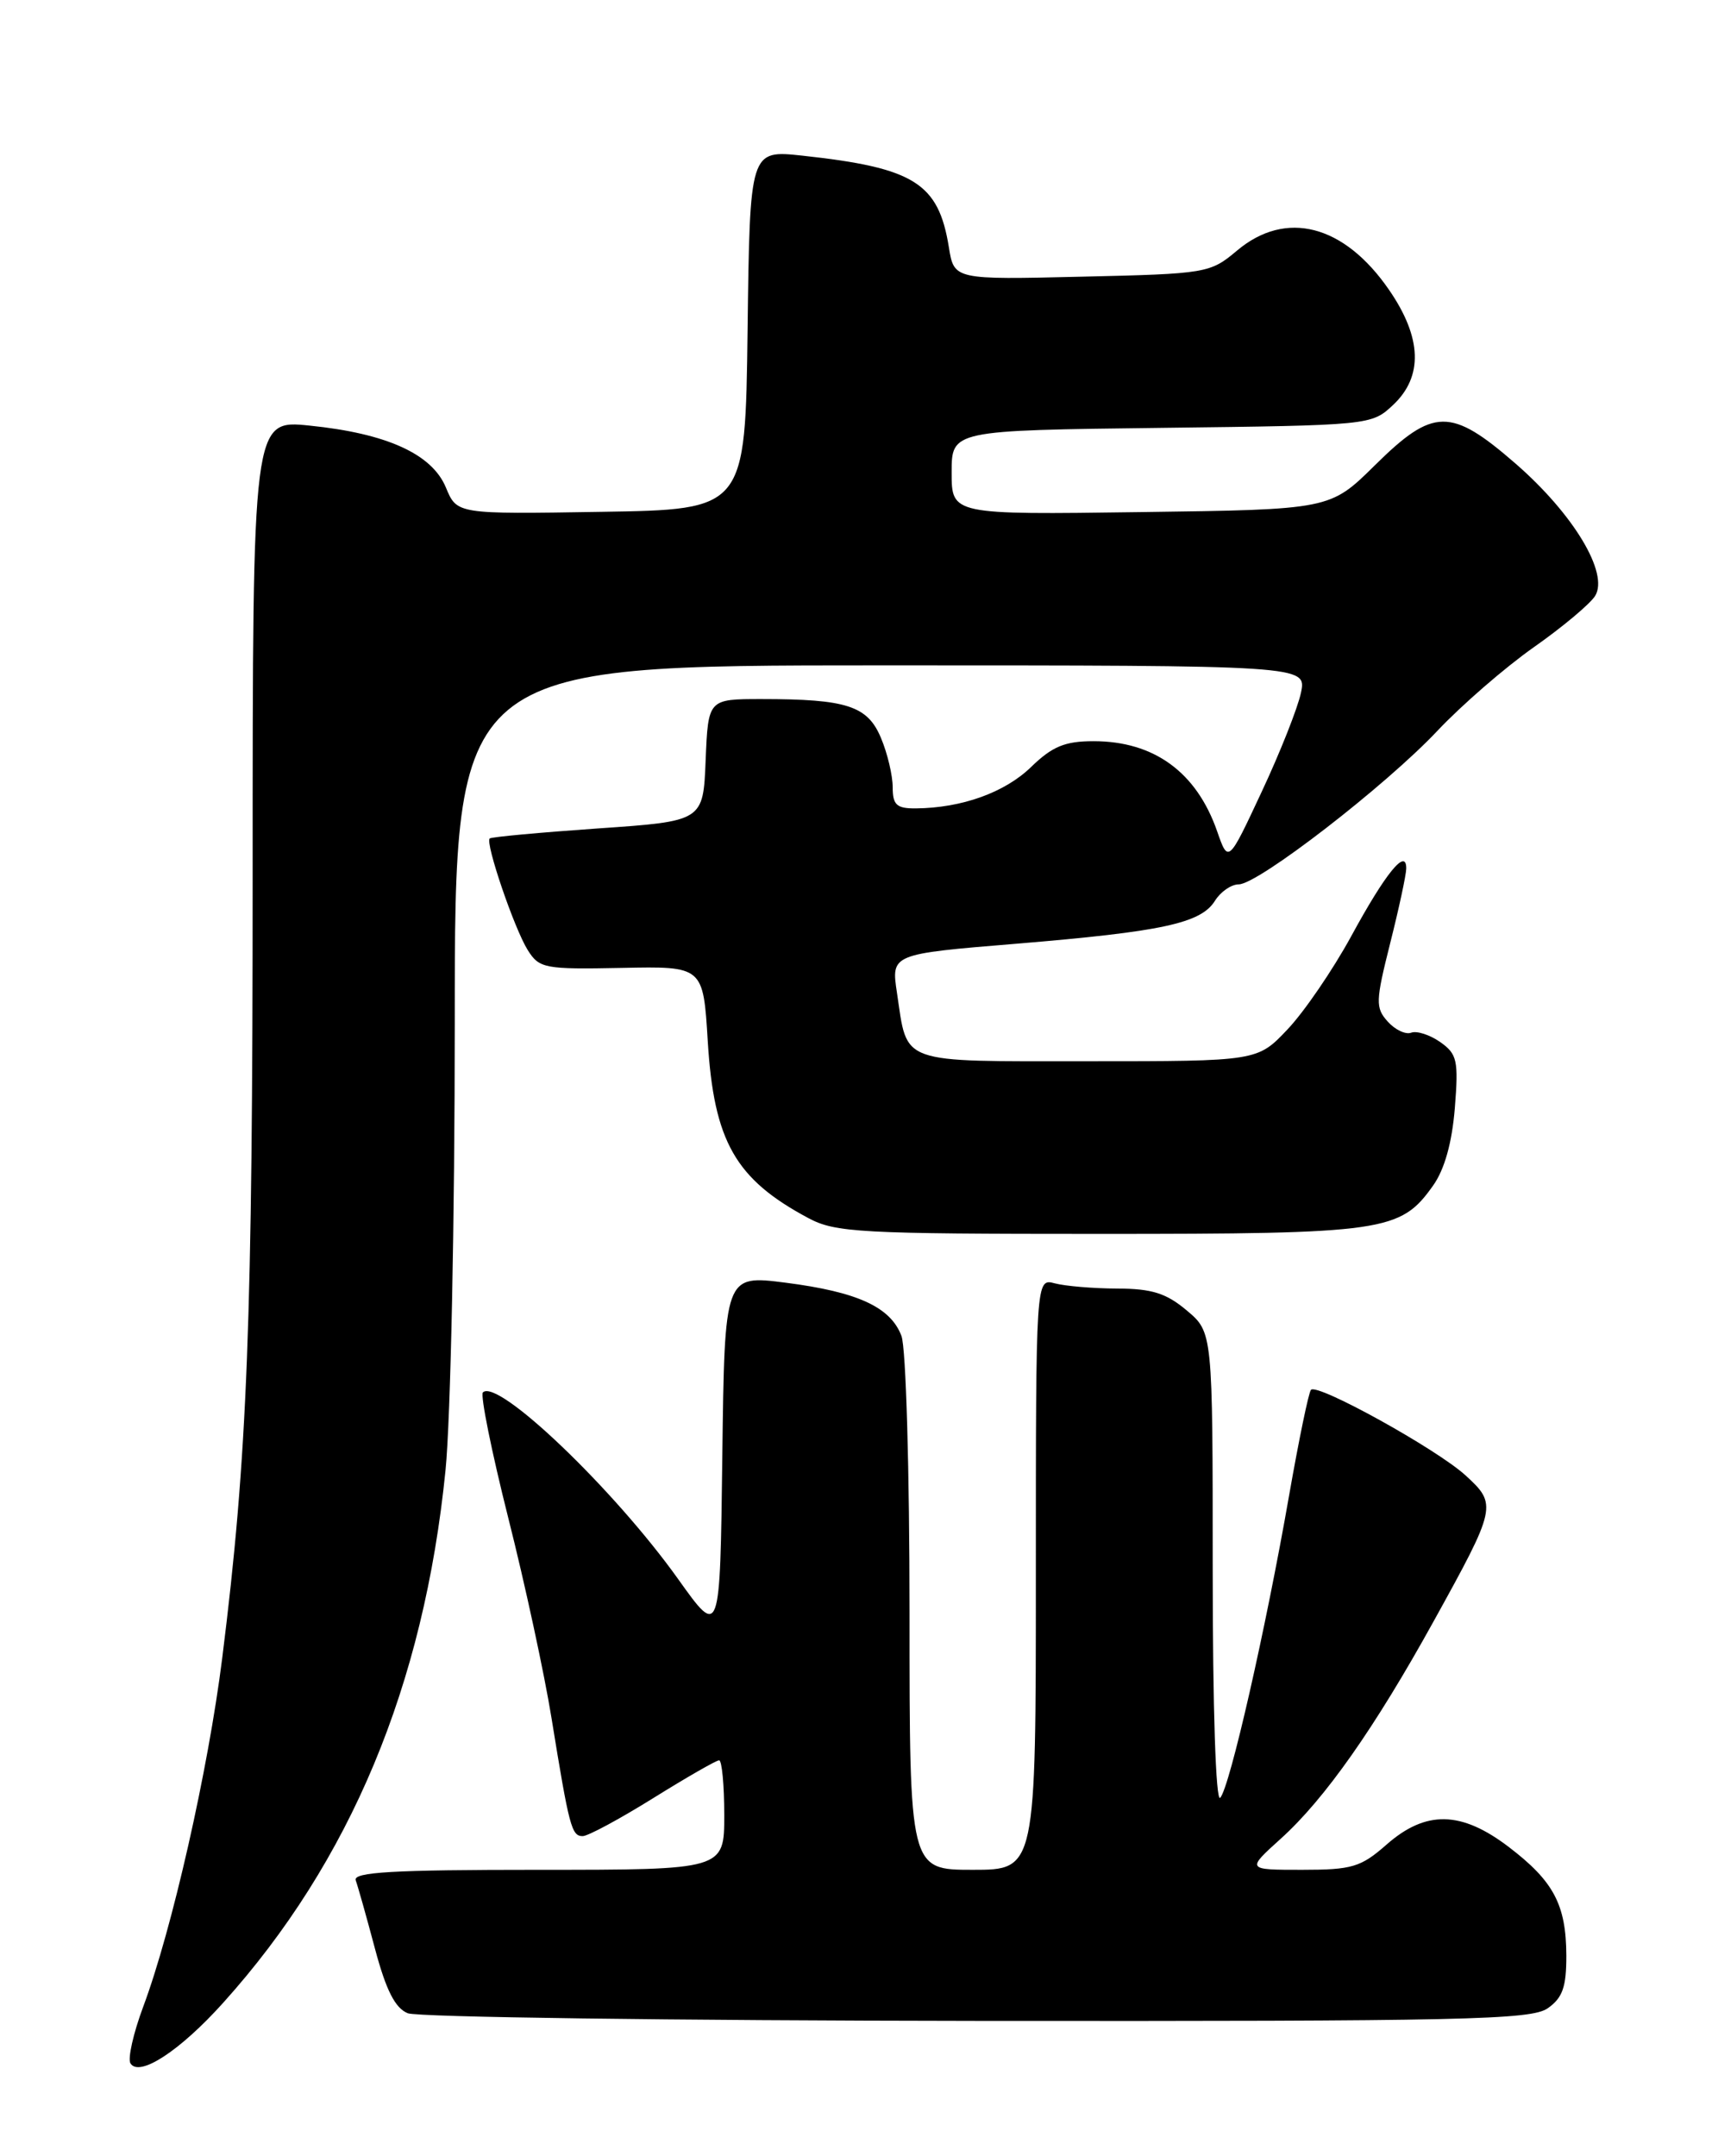 <?xml version="1.0" encoding="UTF-8" standalone="no"?>
<!DOCTYPE svg PUBLIC "-//W3C//DTD SVG 1.1//EN" "http://www.w3.org/Graphics/SVG/1.1/DTD/svg11.dtd" >
<svg xmlns="http://www.w3.org/2000/svg" xmlns:xlink="http://www.w3.org/1999/xlink" version="1.1" viewBox="0 0 204 256">
 <g >
 <path fill="currentColor"
d=" M 26.50 237.79 C 41.61 221.00 50.34 200.09 52.90 174.58 C 53.51 168.54 54.00 144.72 54.00 121.33 C 54.00 79.00 54.00 79.00 104.58 79.00 C 155.16 79.00 155.16 79.00 154.48 82.25 C 154.10 84.04 152.01 89.33 149.82 94.00 C 145.85 102.50 145.85 102.50 144.52 98.68 C 142.07 91.67 137.03 88.00 129.85 88.00 C 126.45 88.00 124.95 88.62 122.42 91.08 C 119.30 94.10 114.20 95.93 108.75 95.98 C 106.47 96.00 106.00 95.57 106.00 93.47 C 106.00 92.08 105.38 89.44 104.61 87.62 C 103.02 83.80 100.55 83.00 90.42 83.00 C 84.09 83.00 84.09 83.00 83.79 90.25 C 83.50 97.50 83.50 97.50 71.00 98.36 C 64.12 98.84 58.34 99.37 58.15 99.55 C 57.59 100.06 61.07 110.26 62.67 112.81 C 64.04 114.98 64.67 115.10 73.81 114.92 C 83.50 114.72 83.50 114.72 84.04 123.61 C 84.77 135.53 87.32 140.00 96.00 144.63 C 99.20 146.34 102.15 146.50 130.50 146.50 C 164.41 146.50 166.28 146.23 170.15 140.79 C 171.53 138.86 172.41 135.70 172.75 131.57 C 173.20 125.90 173.03 125.14 171.01 123.72 C 169.78 122.86 168.23 122.36 167.57 122.61 C 166.91 122.86 165.66 122.27 164.78 121.29 C 163.31 119.65 163.34 118.88 165.07 112.00 C 166.11 107.88 166.97 103.88 166.98 103.13 C 167.01 100.60 164.52 103.66 160.44 111.17 C 158.27 115.14 154.88 120.11 152.90 122.20 C 149.31 126.00 149.31 126.00 129.19 126.00 C 106.53 126.00 107.79 126.45 106.51 117.89 C 105.81 113.27 105.81 113.27 120.66 112.05 C 138.03 110.61 142.59 109.62 144.26 106.96 C 144.93 105.88 146.20 105.00 147.09 105.00 C 149.39 105.00 164.57 93.27 170.71 86.74 C 173.58 83.70 178.71 79.25 182.12 76.85 C 185.53 74.46 188.81 71.71 189.41 70.75 C 191.07 68.06 186.84 61.03 179.97 55.05 C 172.27 48.36 170.20 48.38 163.25 55.25 C 157.93 60.50 157.93 60.50 135.47 60.80 C 113.00 61.11 113.00 61.11 113.00 56.10 C 113.00 51.10 113.00 51.10 137.92 50.80 C 162.73 50.50 162.85 50.49 165.42 48.08 C 169.01 44.71 168.85 40.09 164.95 34.43 C 159.61 26.66 152.69 24.87 146.89 29.75 C 143.69 32.44 143.30 32.51 128.45 32.85 C 113.29 33.21 113.29 33.21 112.67 29.35 C 111.44 21.73 108.56 19.92 95.27 18.48 C 89.04 17.81 89.04 17.81 88.77 39.15 C 88.50 60.50 88.50 60.50 71.38 60.77 C 54.26 61.05 54.26 61.05 52.95 57.89 C 51.30 53.90 45.92 51.46 36.75 50.53 C 30.00 49.84 30.00 49.84 30.00 103.72 C 30.00 157.06 29.39 172.90 26.39 196.84 C 24.72 210.16 20.43 229.10 17.00 238.27 C 15.83 241.41 15.15 244.43 15.49 244.98 C 16.53 246.66 21.36 243.51 26.50 237.79 Z  M 183.78 238.44 C 185.54 237.21 186.00 235.92 185.99 232.19 C 185.97 226.15 184.49 223.36 179.17 219.30 C 173.52 214.99 169.32 214.90 164.65 219.00 C 161.59 221.69 160.55 222.00 154.62 222.00 C 147.99 222.00 147.99 222.00 152.09 218.30 C 157.31 213.59 163.24 205.15 170.23 192.50 C 177.73 178.94 177.80 178.62 174.01 175.16 C 170.60 172.05 156.45 164.21 155.67 165.01 C 155.40 165.28 154.24 170.90 153.08 177.50 C 150.30 193.44 146.01 212.27 144.89 213.45 C 144.37 214.01 144.00 202.86 144.00 186.29 C 144.00 158.18 144.00 158.18 140.92 155.59 C 138.49 153.54 136.77 153.00 132.67 152.99 C 129.83 152.98 126.49 152.70 125.25 152.37 C 123.00 151.77 123.00 151.77 123.00 186.88 C 123.00 222.00 123.00 222.00 115.50 222.00 C 108.00 222.00 108.00 222.00 108.00 191.57 C 108.00 174.61 107.58 160.02 107.04 158.61 C 105.74 155.18 101.84 153.39 93.27 152.29 C 86.04 151.37 86.04 151.37 85.77 172.91 C 85.50 194.46 85.50 194.46 80.53 187.49 C 72.92 176.82 59.08 163.59 57.34 165.32 C 57.02 165.65 58.37 172.35 60.35 180.21 C 62.34 188.07 64.65 198.78 65.49 204.00 C 67.59 216.94 67.87 218.00 69.19 218.00 C 69.82 218.00 73.58 215.97 77.55 213.50 C 81.52 211.03 85.05 209.00 85.39 209.00 C 85.72 209.00 86.00 211.93 86.00 215.50 C 86.00 222.00 86.00 222.00 63.89 222.00 C 46.63 222.00 41.89 222.27 42.24 223.25 C 42.49 223.94 43.52 227.58 44.52 231.35 C 45.84 236.30 46.92 238.43 48.42 239.03 C 49.57 239.50 79.99 239.90 116.03 239.94 C 173.78 239.99 181.82 239.82 183.78 238.44 Z "/>
</g>
</svg>